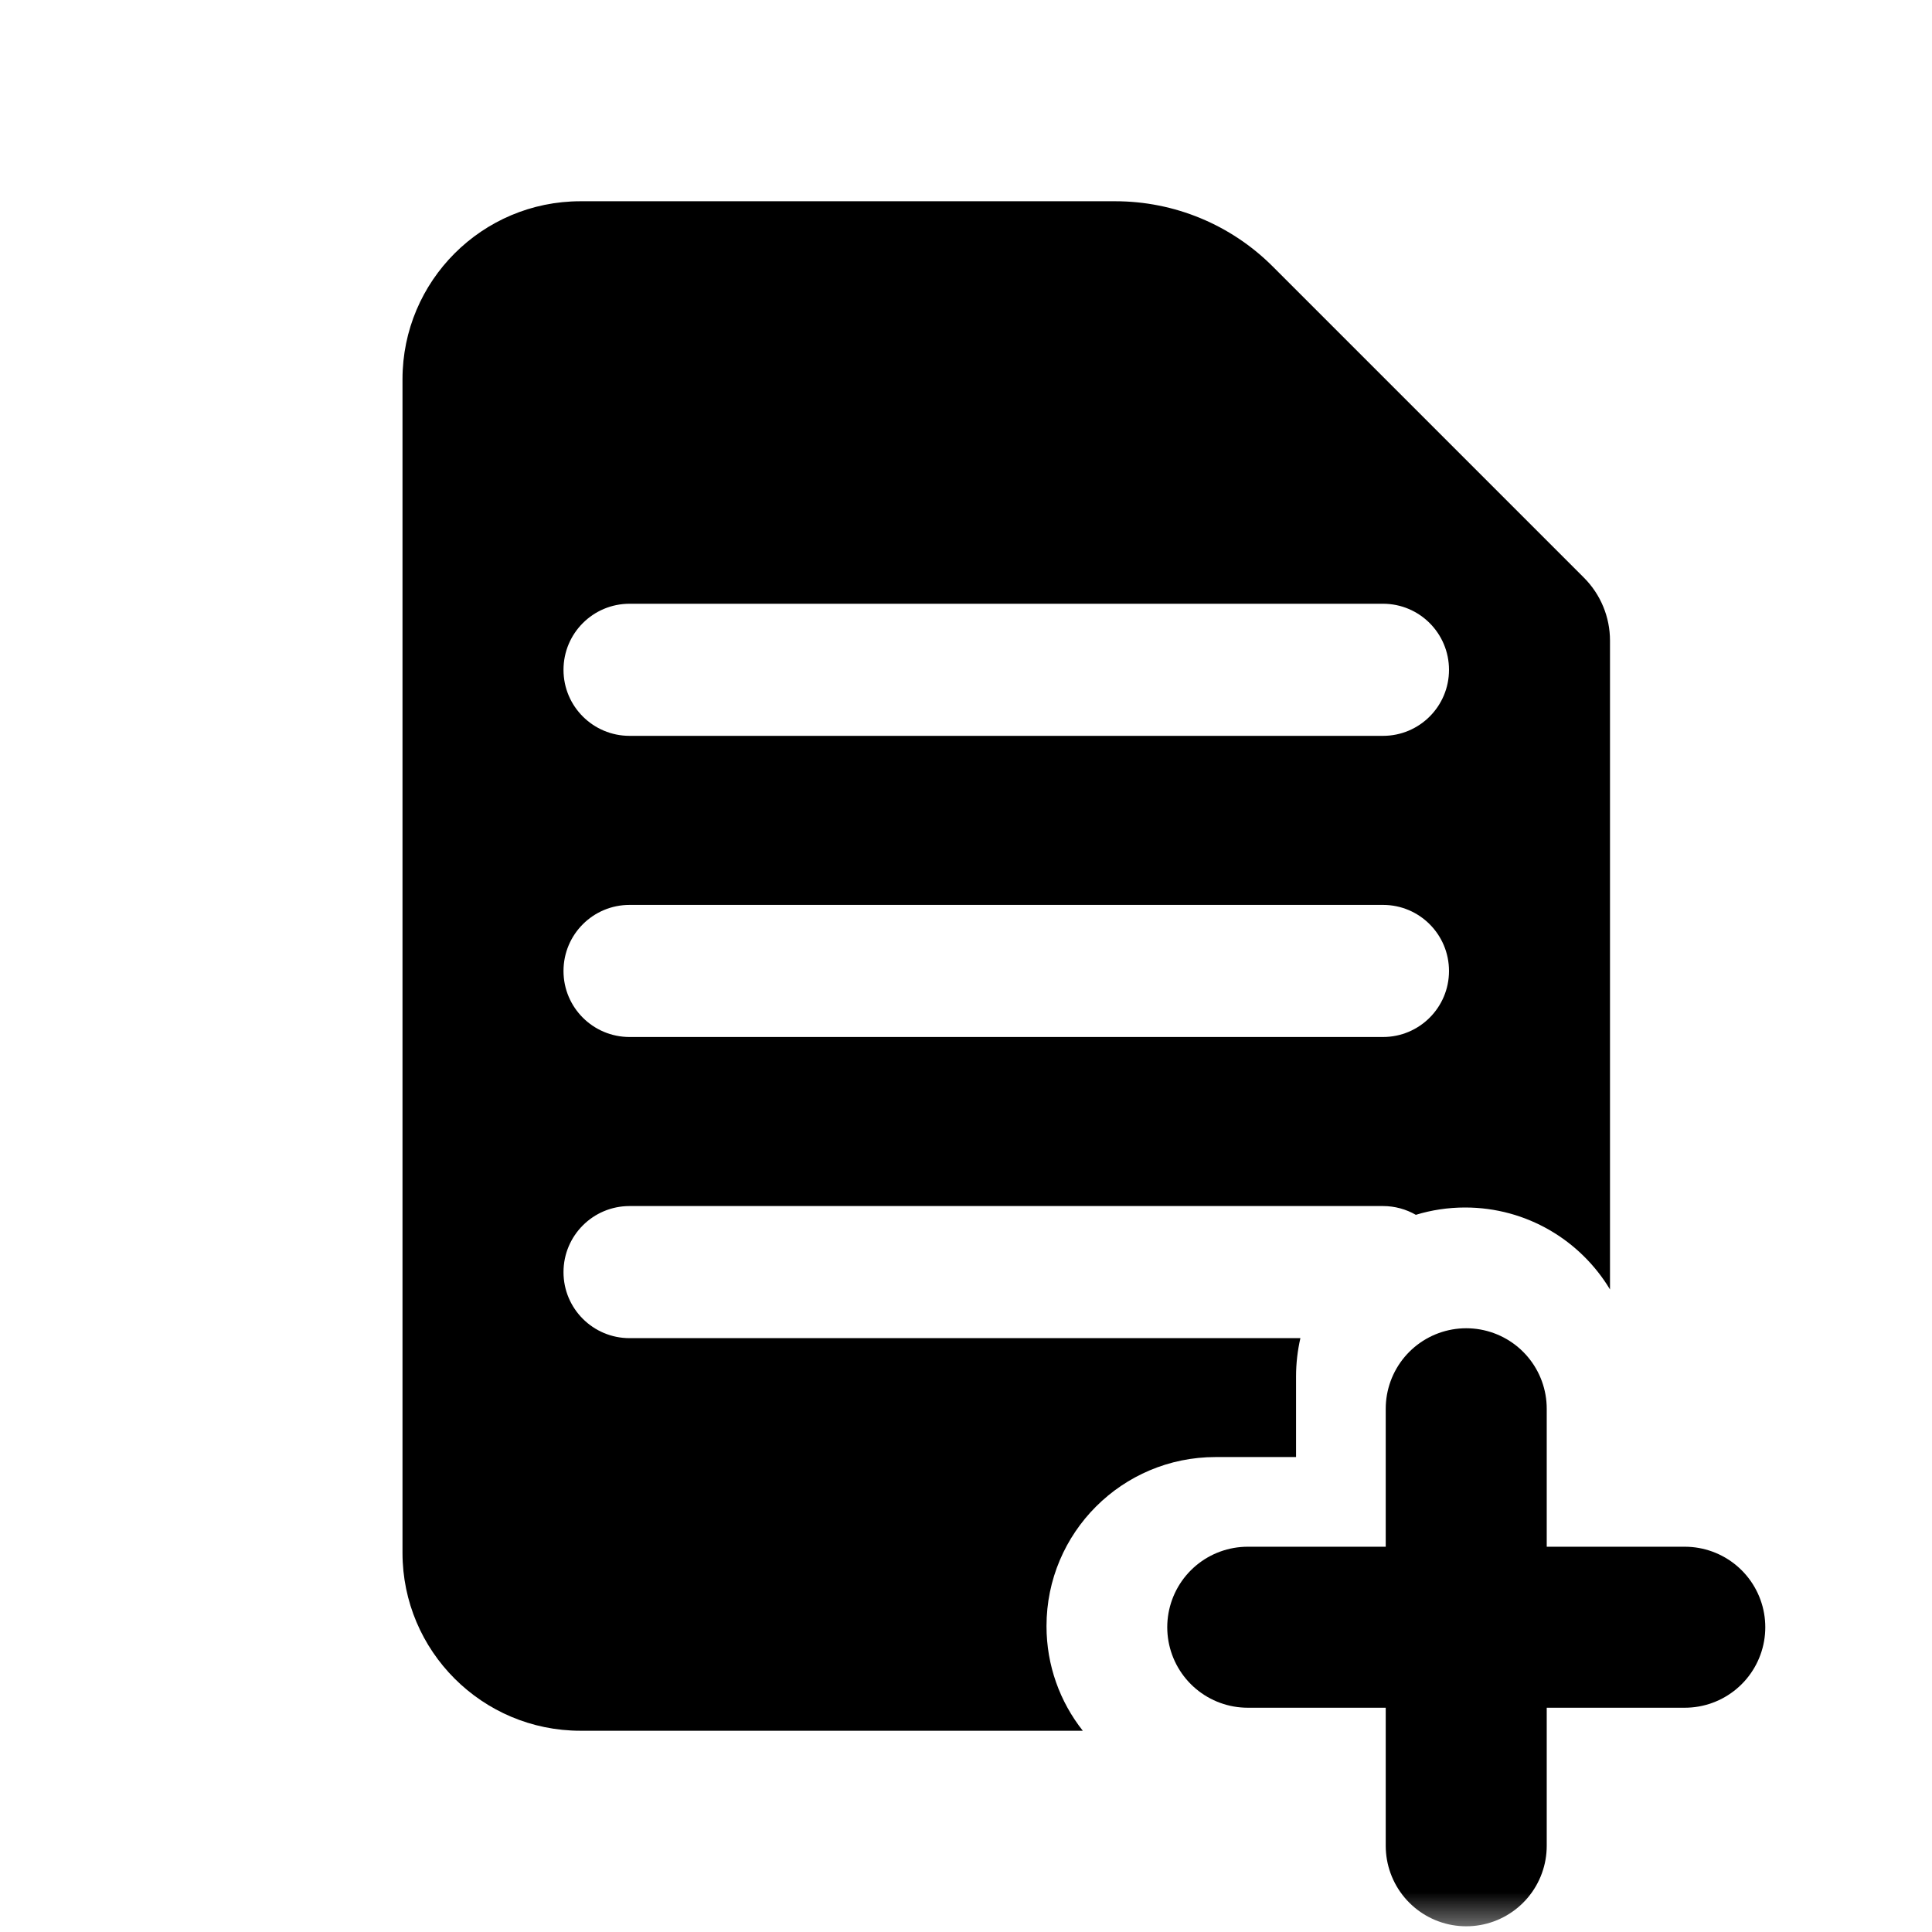 <svg width="24" height="24" viewBox="0 0 24 24" fill="none" xmlns="http://www.w3.org/2000/svg">
<mask id="mask0" mask-type="alpha" maskUnits="userSpaceOnUse" x="0" y="0" width="24" height="24">
<rect width="24" height="24" fill="#C4C4C4"/>
</mask>
<g mask="url(#mask0)">
<path fill-rule="evenodd" clip-rule="evenodd" d="M7.211 2.5H13.855C14.588 2.5 15.291 2.791 15.809 3.309L19.676 7.176C19.884 7.384 20 7.665 20 7.958L20 16.018C19.633 15.408 18.964 15 18.2 15C17.987 15 17.781 15.032 17.588 15.091C17.468 15.022 17.328 14.982 17.18 14.982H7.821C7.367 14.982 7 15.349 7 15.803C7 16.256 7.367 16.623 7.821 16.623H16.154C16.119 16.776 16.1 16.936 16.1 17.1V18.1H15.1C13.94 18.1 13 19.04 13 20.2C13 20.691 13.168 21.142 13.451 21.5H7.211C5.99 21.5 5 20.51 5 19.29L5 4.711C5 3.49 5.99 2.5 7.211 2.5ZM7.821 7.5C7.367 7.5 7 7.867 7 8.321C7 8.774 7.367 9.141 7.821 9.141H17.18C17.633 9.141 18 8.774 18 8.321C18 7.867 17.633 7.5 17.18 7.5H7.821ZM7 12.062C7 11.608 7.367 11.241 7.821 11.241H17.18C17.633 11.241 18 11.608 18 12.062C18 12.515 17.633 12.882 17.18 12.882H7.821C7.367 12.882 7 12.515 7 12.062Z" fill="black"/>
<path d="M18.214 17.5V20.214M18.214 22.929V20.214M18.214 20.214H15.5H20.929" stroke="black" stroke-width="2" stroke-linecap="round" stroke-linejoin="round"/>
</g>
</svg>

